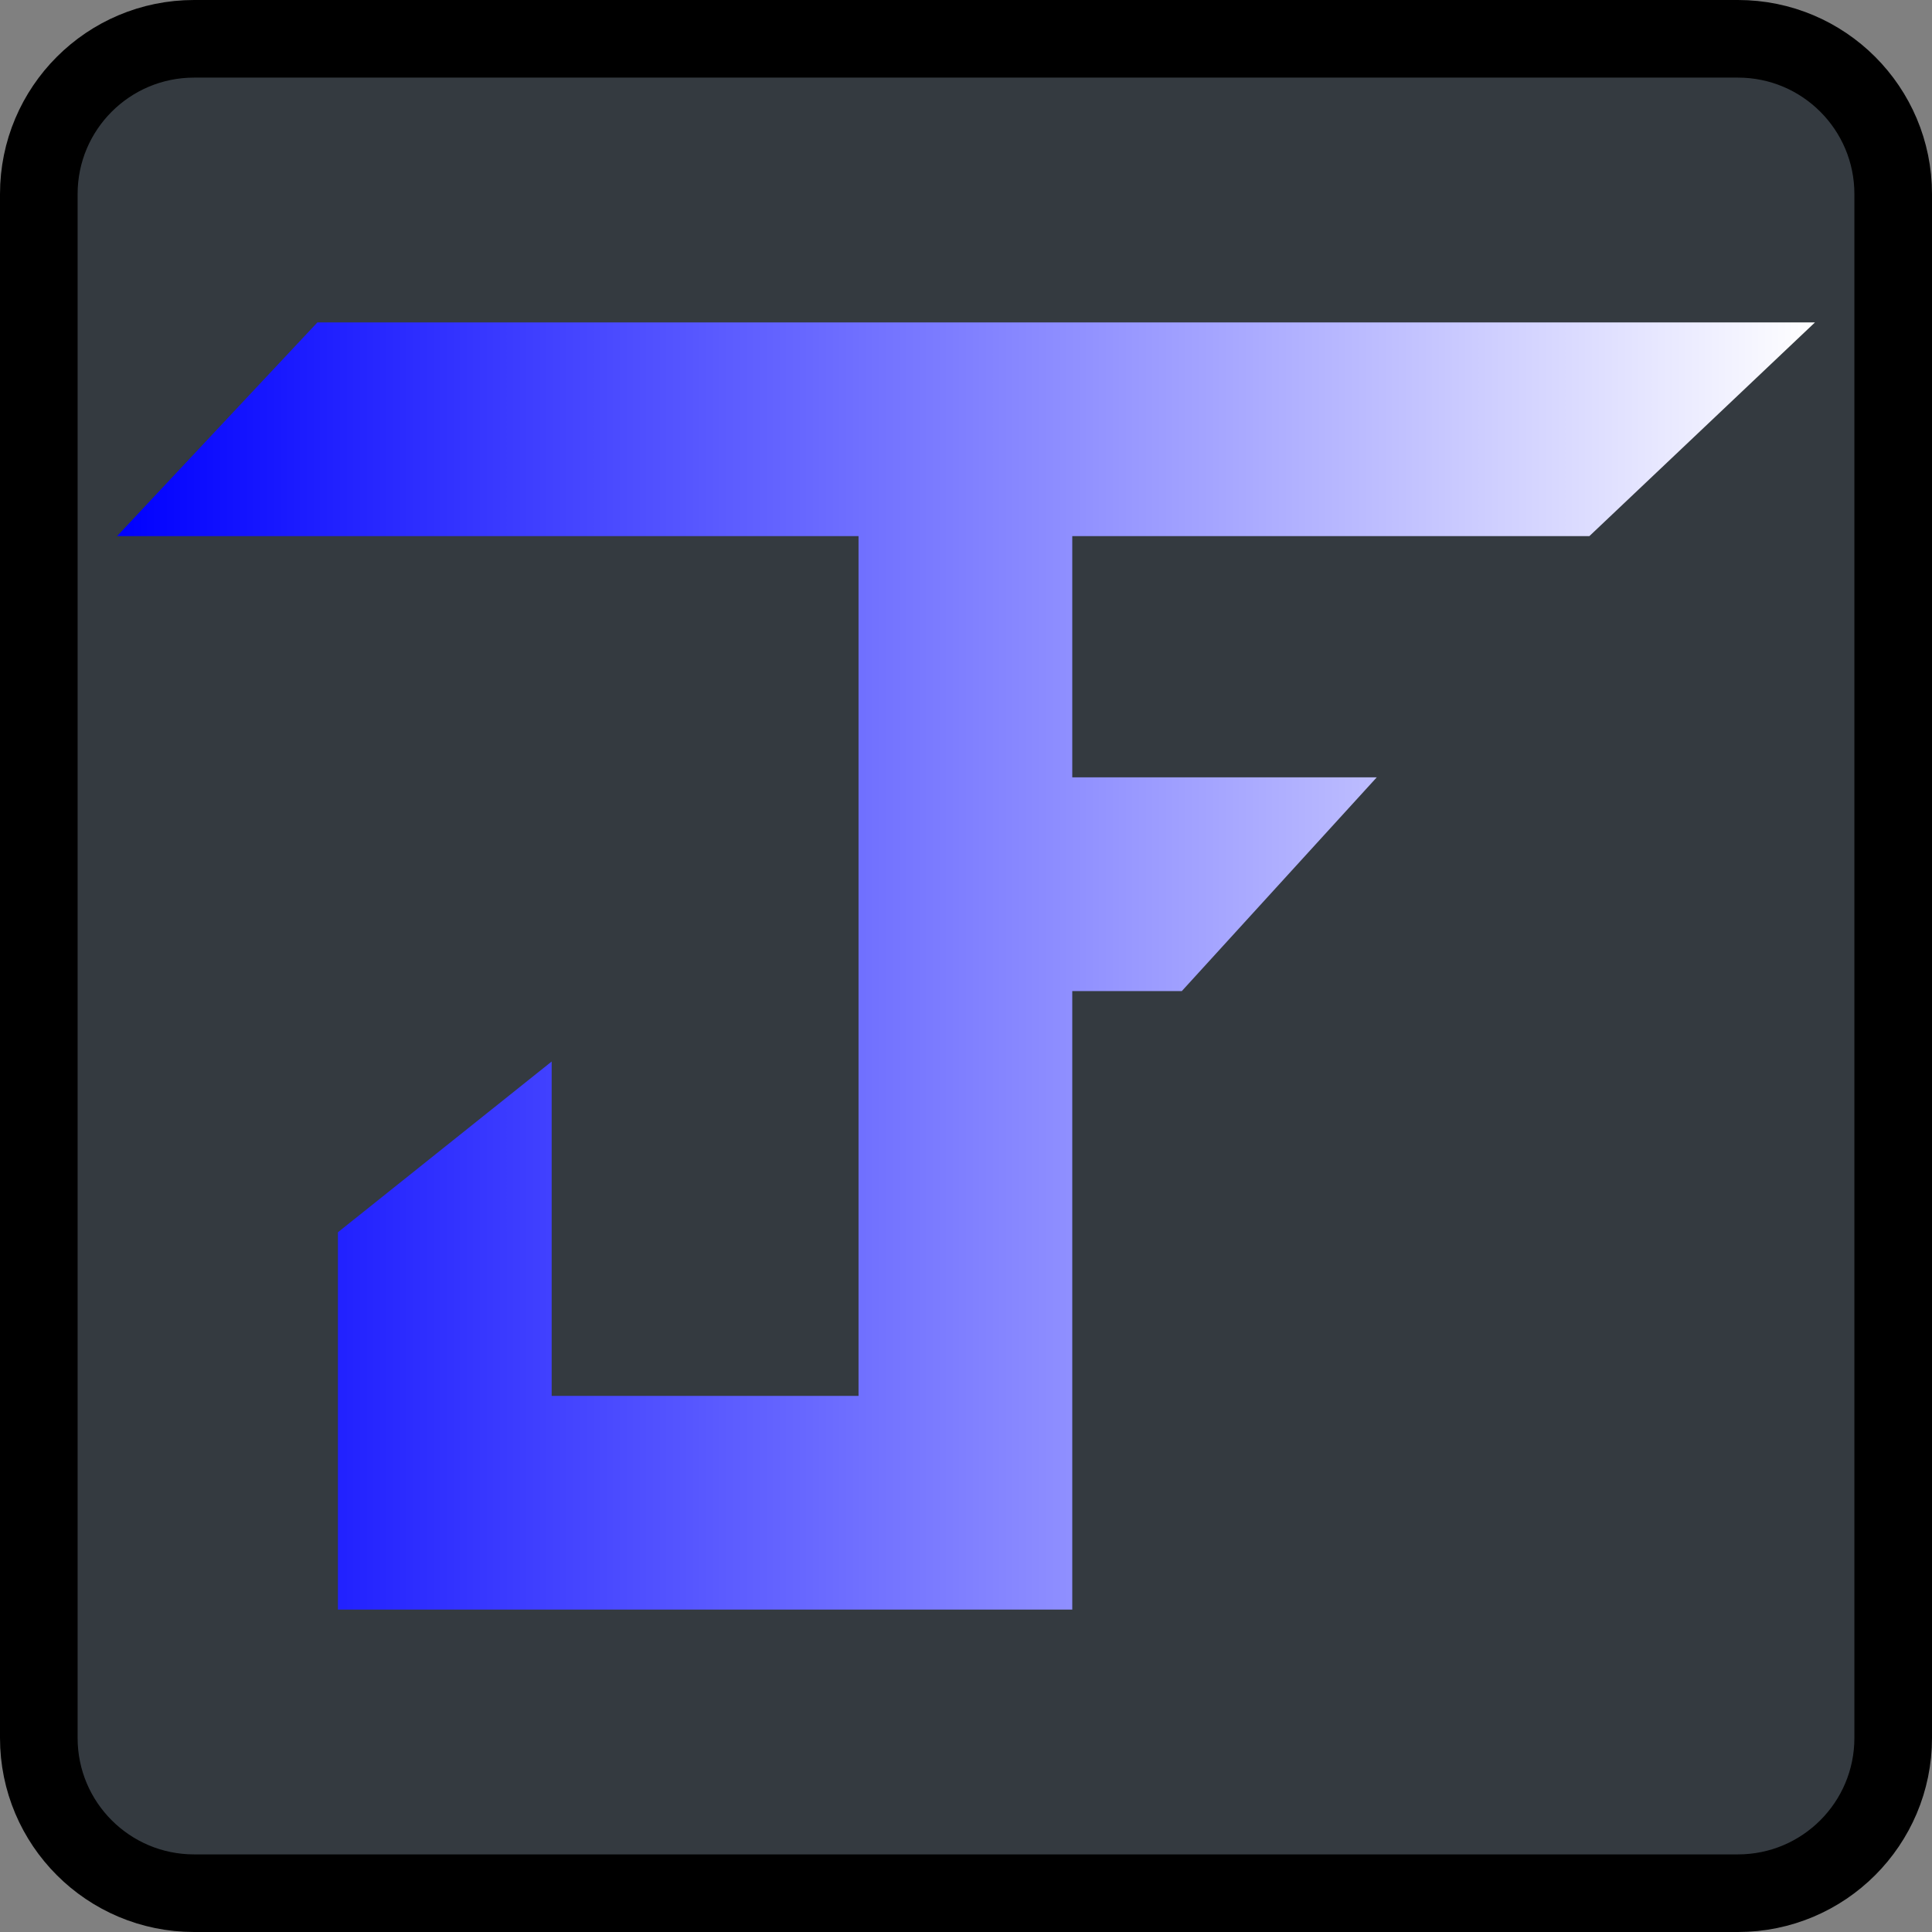 <?xml version="1.0" encoding="utf-8"?>
<!-- Generator: Adobe Illustrator 16.0.0, SVG Export Plug-In . SVG Version: 6.00 Build 0)  -->
<!DOCTYPE svg PUBLIC "-//W3C//DTD SVG 1.1//EN" "http://www.w3.org/Graphics/SVG/1.1/DTD/svg11.dtd">
<svg version="1.1" id="Layer_1" xmlns="http://www.w3.org/2000/svg" xmlns:xlink="http://www.w3.org/1999/xlink" x="0px" y="0px"
	 width="1618px" height="1618px" viewBox="0 0 1618 1618" enable-background="new 0 0 1618 1618" xml:space="preserve">
<rect x="0" y="0" width="1618" height="1618" fill="#808080" stroke="none"/>
<g>
	<path fill="#343A40" d="M1586,1456c0,71.797-58.203,130-130,130H163c-71.797,0-130-58.203-130-130V163C33,91.203,91.203,33,163,33
		h1293c71.797,0,130,58.203,130,130V1456z"/>
	<path fill="none" stroke="#000000" stroke-width="65" stroke-miterlimit="10" d="M1585.5,1455.5c0,71.797-58.203,130-130,130h-1293
		c-71.797,0-130-58.203-130-130v-1293c0-71.797,58.203-130,130-130h1293c71.797,0,130,58.203,130,130V1455.5z"/>
</g>
<linearGradient id="SVGID_1_" gradientUnits="userSpaceOnUse" x1="98" y1="809" x2="1520" y2="809">
	<stop  offset="0" style="stop-color:#0000FF"/>
	<stop  offset="1" style="stop-color:#FFFFFF"/>
</linearGradient>
<polygon fill="url(#SVGID_1_)" points="1331.043,449 1520,270 899,270 720,270 265.826,270 98,449 719,449 719,650 719,829 
	719,1169 462,1169 462,889 283,1032 283,1168 283,1348 463,1348 720,1348 898,1348 898,1168 898,830 989.739,830 1153,651 898,651 
	898,449 "/>
<g>
</g>
<g>
</g>
<g>
</g>
<g>
</g>
<g>
</g>
<g>
</g>
<g>
</g>
<g>
</g>
<g>
</g>
<g>
</g>
<g>
</g>
<g>
</g>
<g>
</g>
<g>
</g>
<g>
</g>
</svg>
